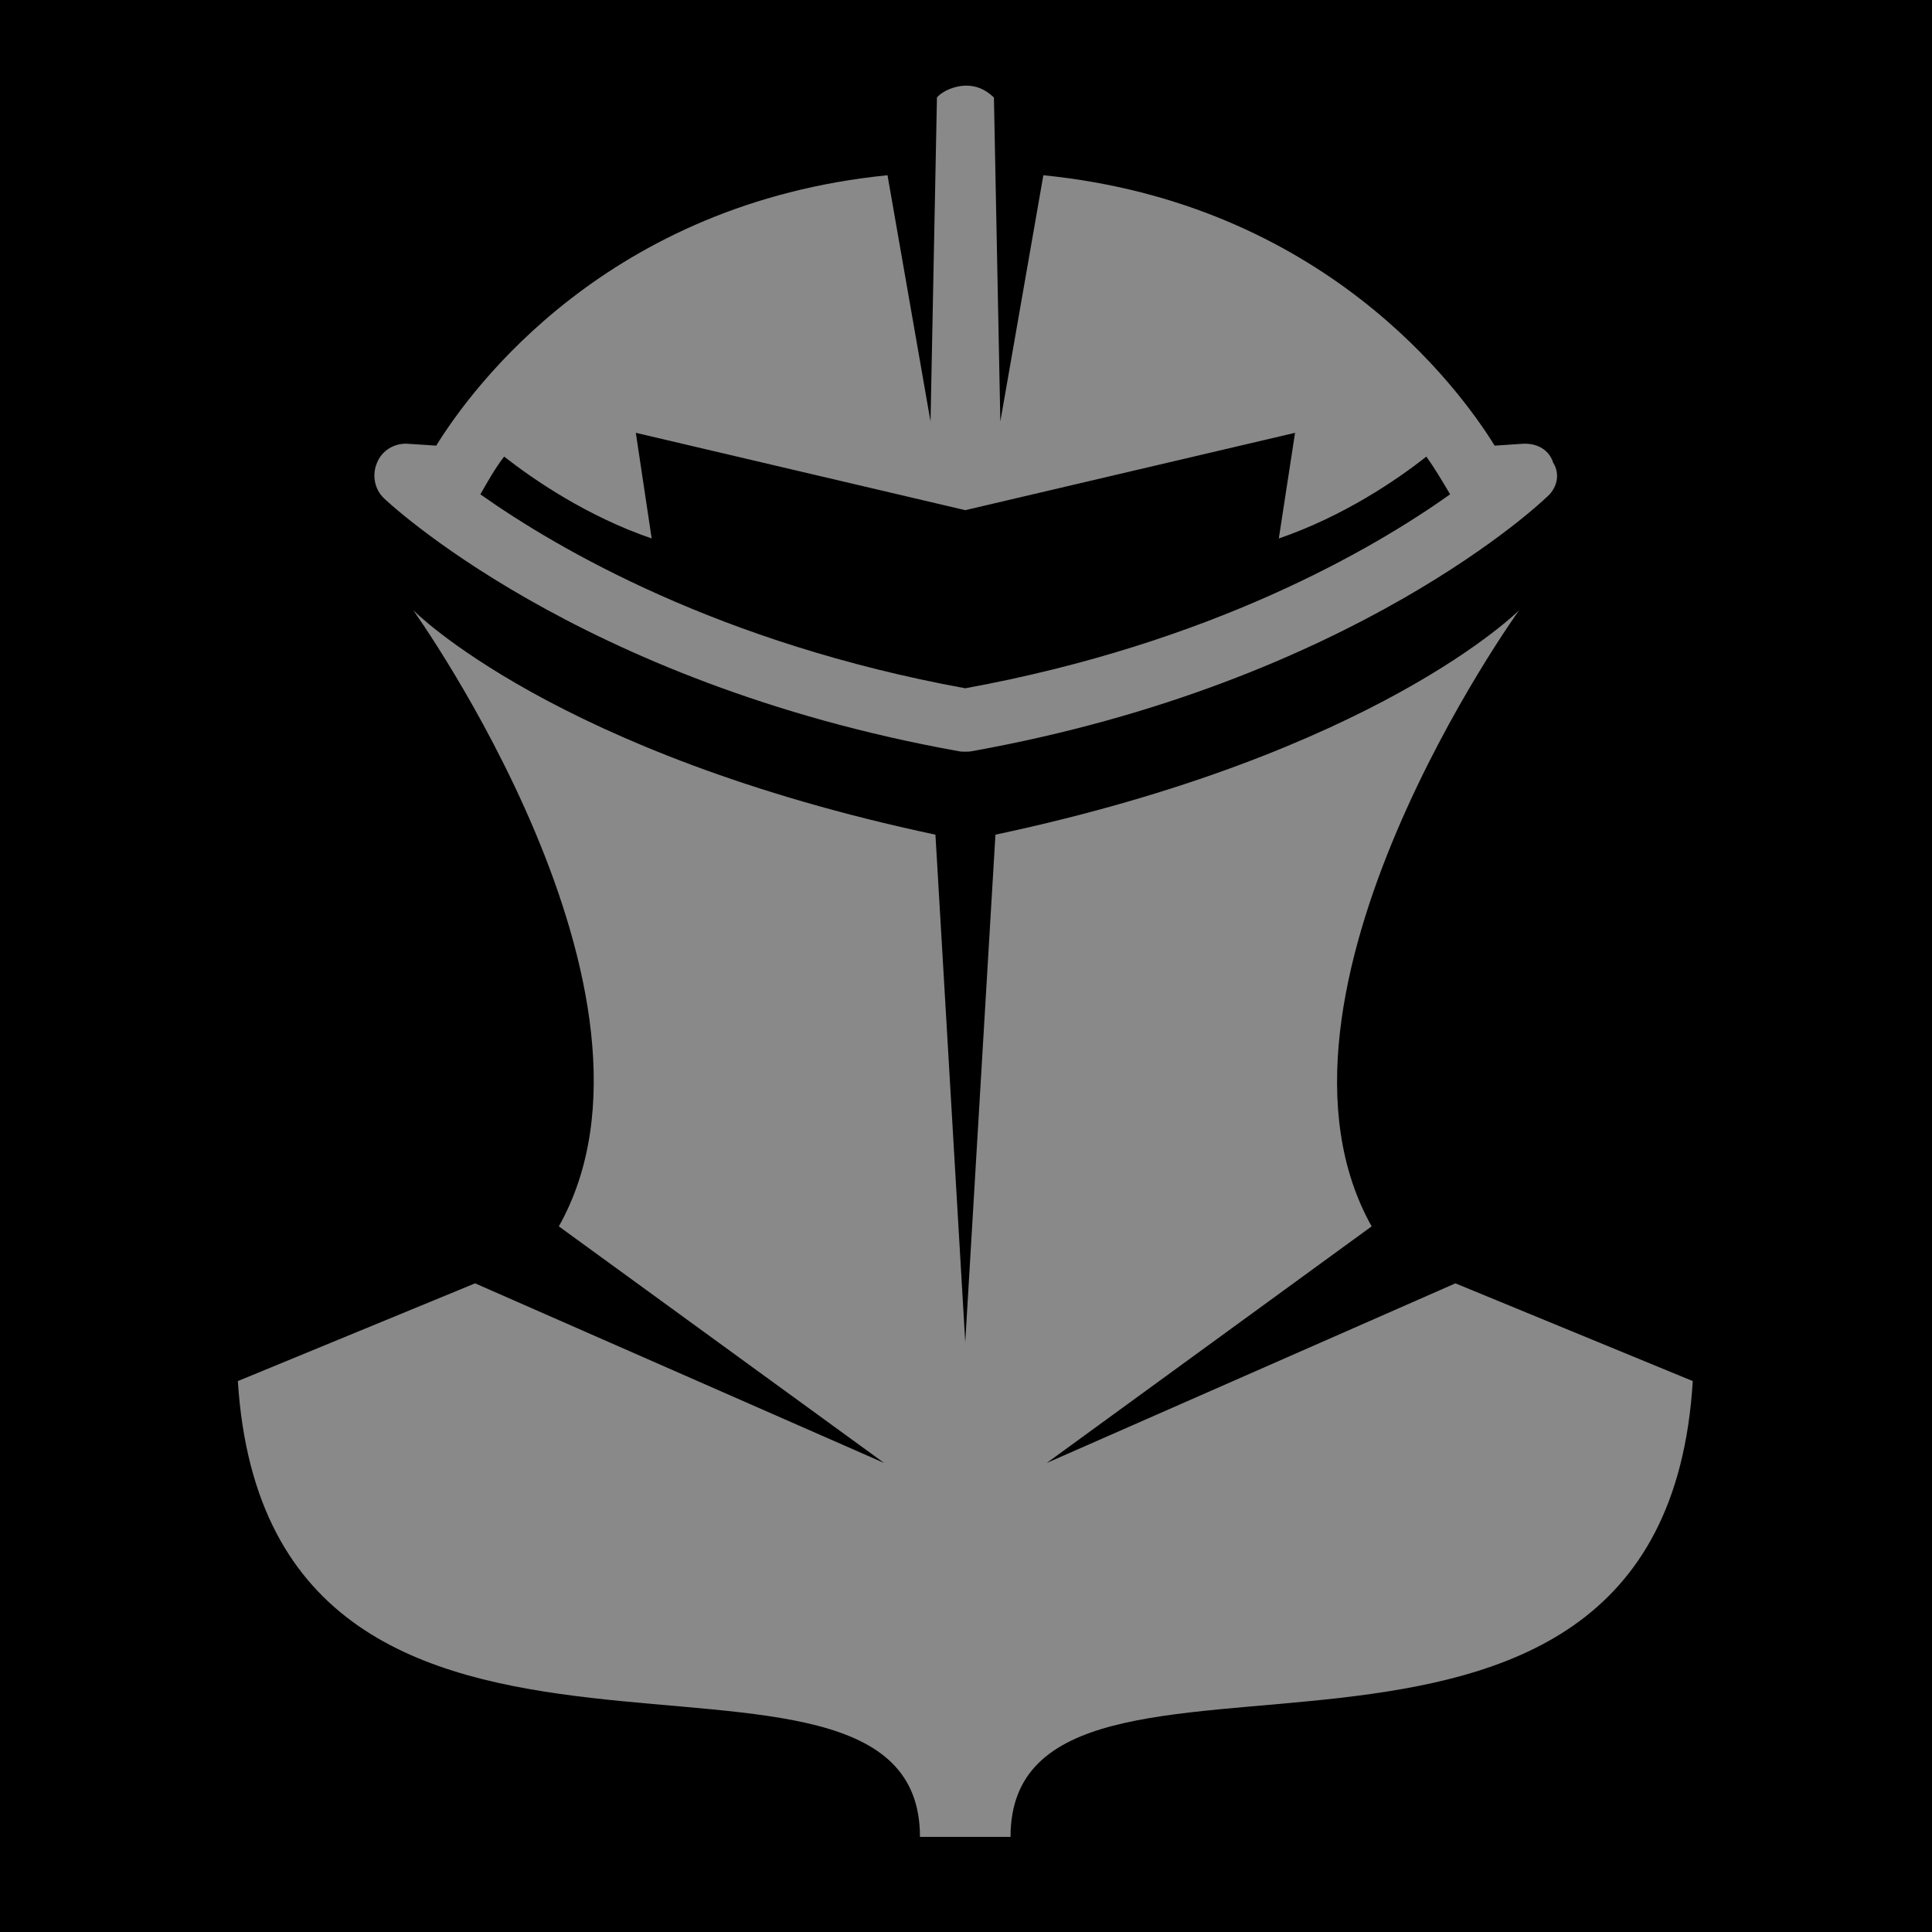 <?xml version="1.0" encoding="UTF-8" standalone="no"?>
<!DOCTYPE svg PUBLIC "-//W3C//DTD SVG 1.1//EN" "http://www.w3.org/Graphics/SVG/1.1/DTD/svg11.dtd">
<svg width="100%" height="100%" viewBox="0 0 512 512" version="1.1" xmlns="http://www.w3.org/2000/svg" xmlns:xlink="http://www.w3.org/1999/xlink" xml:space="preserve" xmlns:serif="http://www.serif.com/" style="fill-rule:evenodd;clip-rule:evenodd;stroke-linejoin:round;stroke-miterlimit:2;">
    <rect x="0" y="0" width="512" height="512" style="fill-rule:nonzero;"/>
    <path d="M148.1,325C182.6,263.6 109.5,161.7 109.5,161.7C109.5,161.7 146.8,199.7 247.9,221.2L255.8,355.7L263.8,221.2C364.9,199.7 402.6,161.7 402.6,161.7C402.6,161.7 329.1,263.6 363.5,325L277.4,387.7L385.7,340.1L448.6,366C440.6,497.8 267.8,417.8 267.8,486.8L243.8,486.8C243.8,417.8 71.43,497.8 63.03,366L125.9,340.1L234.3,387.7L148.1,325ZM248.3,25.84L246.6,111.7L235.2,46.44C161.2,53.83 125.3,102.4 115.6,118.1L108,117.6C104.5,117.4 101.2,119.4 99.93,122.6C98.53,125.8 99.23,129.6 101.7,132C101.7,132 152.5,180.9 254.2,199.1C254.7,199.2 255.3,199.2 255.8,199.2C256.4,199.2 256.9,199.2 257.4,199.1C359.1,180.9 409.6,132 409.6,132C412.6,129.6 413.6,125.8 411.6,122.6C410.6,119.4 407.6,117.4 403.6,117.6L396.1,118.1C386.4,102.4 350.4,53.83 276.5,46.44L265.1,111.7L263.4,25.84C261.1,23.63 258.7,22.69 256,22.69C253.2,22.69 249.8,24.05 248.3,25.84ZM343.2,114.7L338.9,142.7C356.1,136.8 370.3,127.1 378,121C380.2,124.1 381.8,126.8 384.3,131C363.9,145.5 321,170.5 255.8,182.4C190.7,170.5 147.8,145.5 127.3,131C129.2,127.7 131.2,124.1 133.6,121C141.4,127.1 155.5,136.8 172.7,142.7L168.5,114.7L255.8,135.2L343.2,114.7Z" style="fill:rgb(137,137,137);fill-rule:nonzero;"/>
</svg>
